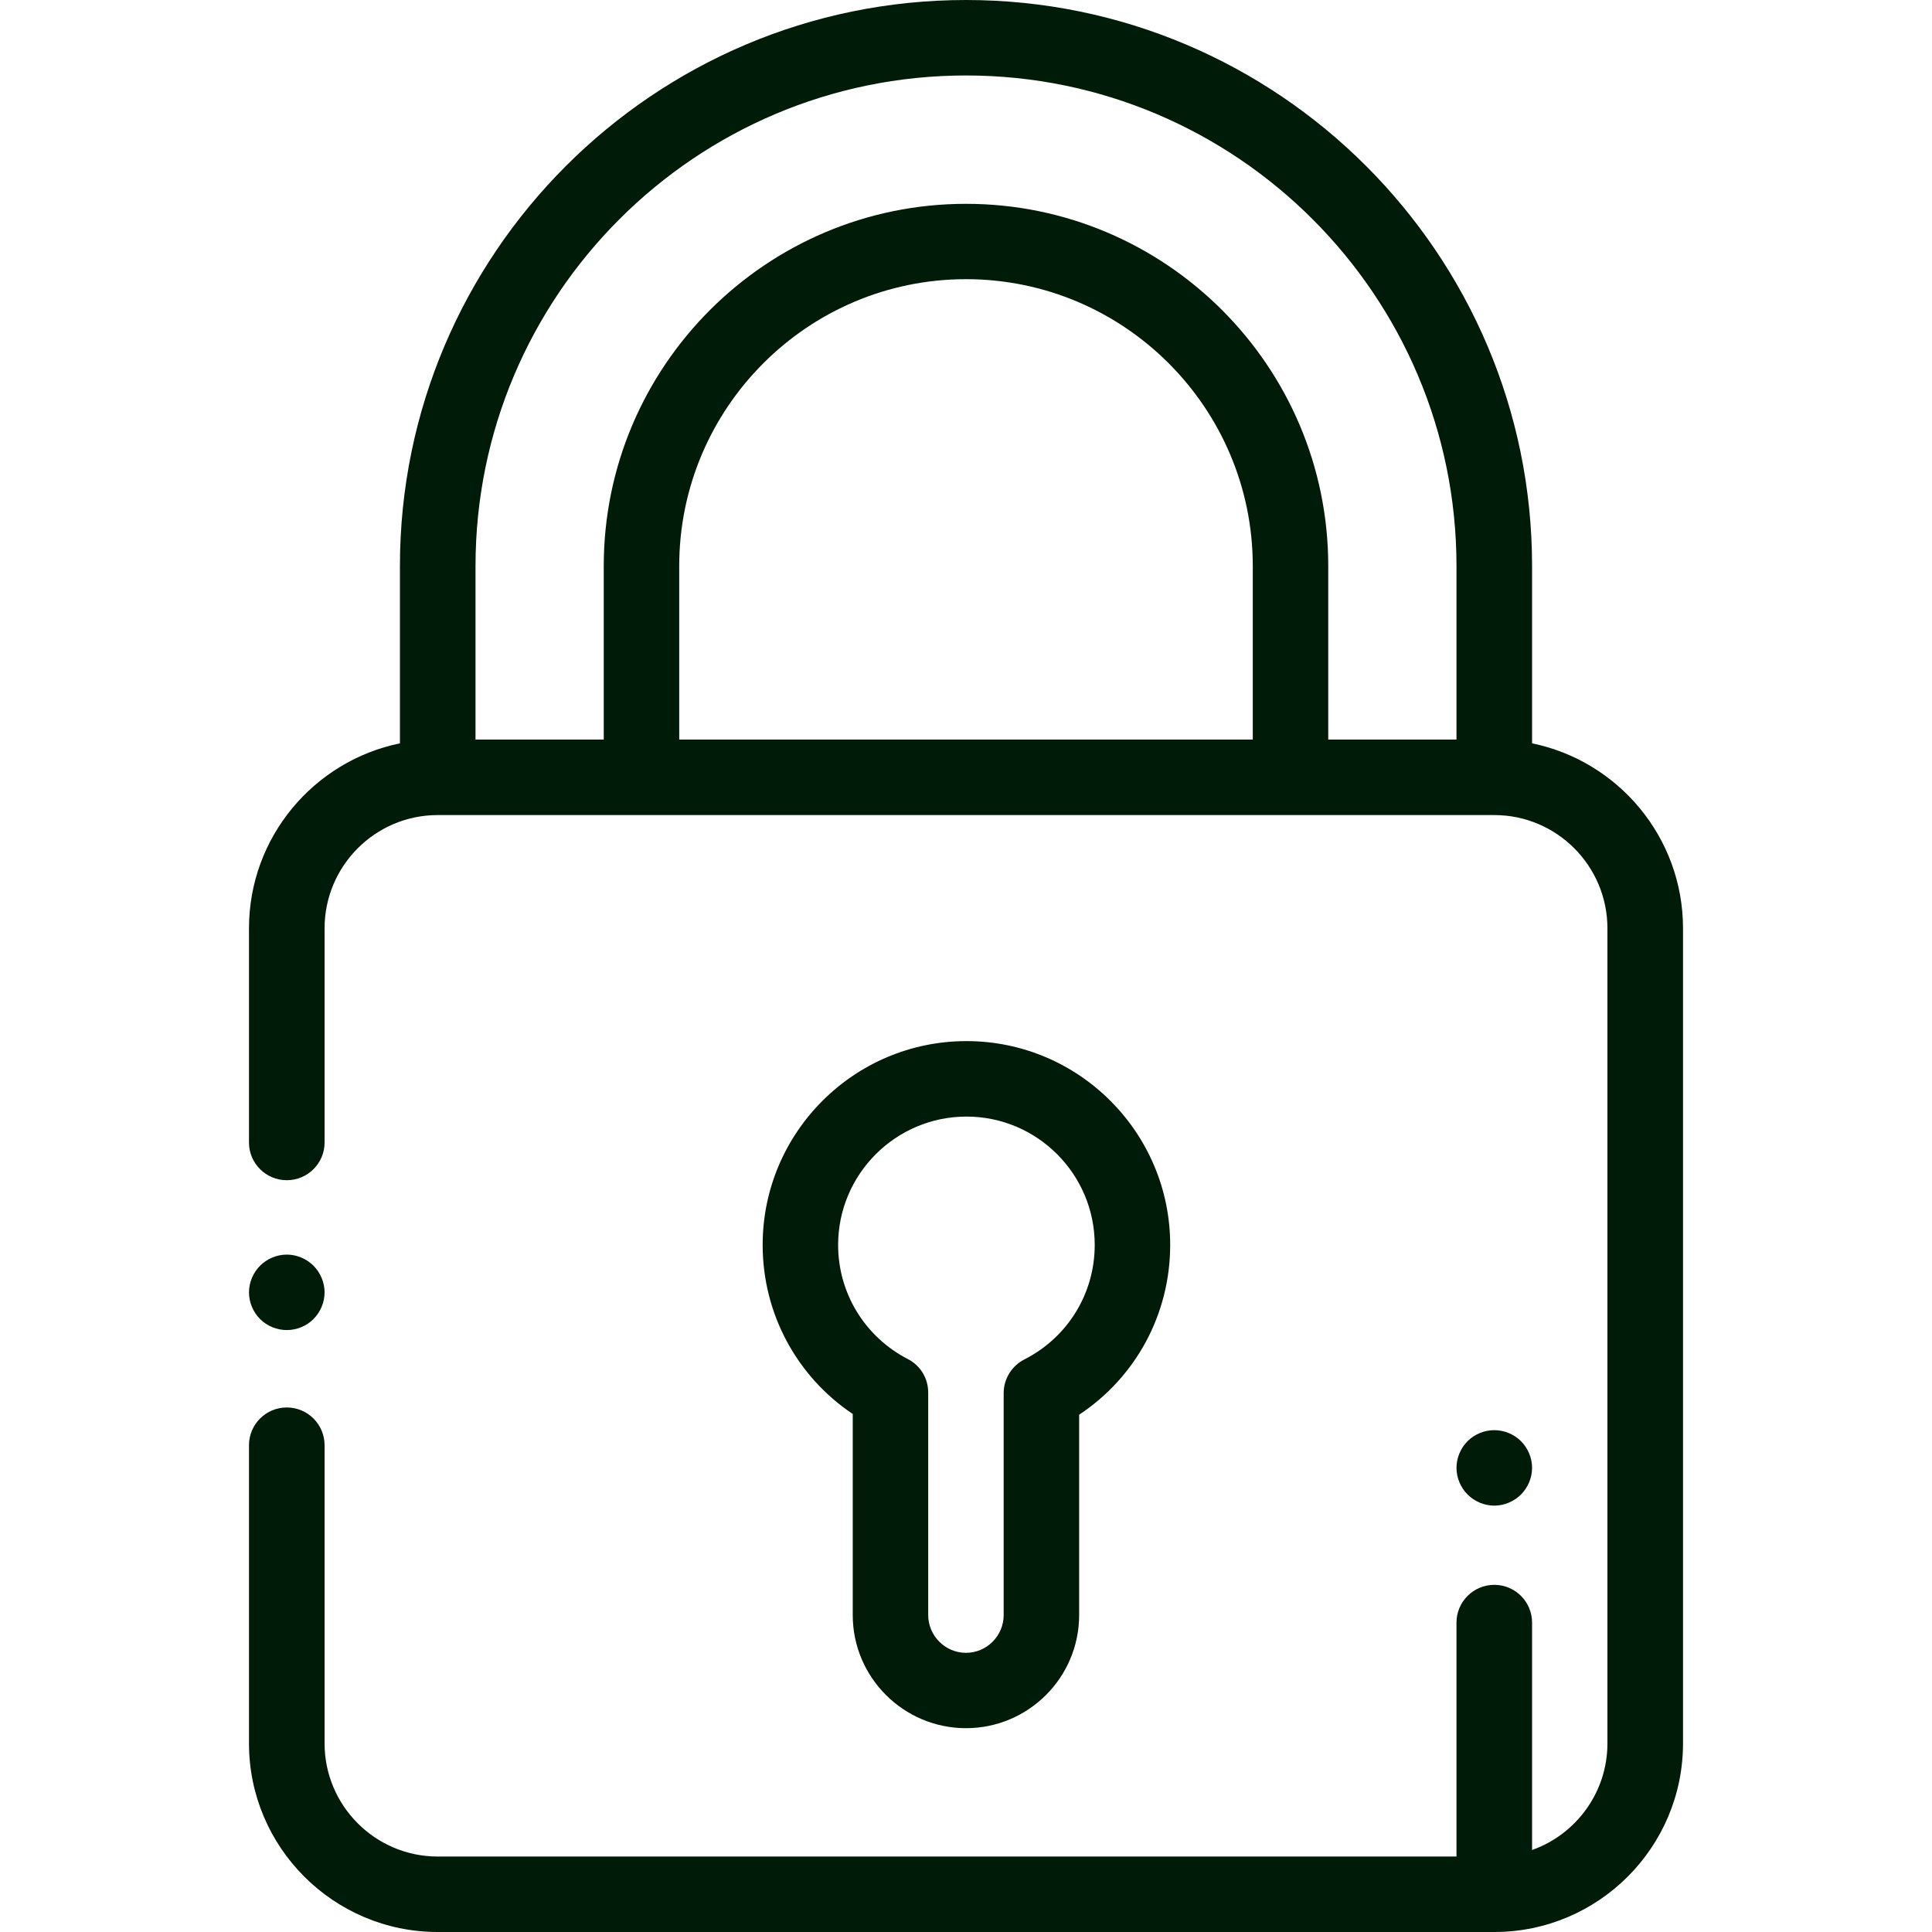 <svg width="16" height="16" viewBox="0 0 16 16" fill="none" xmlns="http://www.w3.org/2000/svg">
<path d="M12.688 6.156V4.688C12.688 2.103 10.585 0 8 0C5.415 0 3.312 2.103 3.312 4.688V6.156C2.6 6.302 2.062 6.933 2.062 7.688V9.462C2.062 9.634 2.202 9.774 2.375 9.774C2.548 9.774 2.688 9.634 2.688 9.462V7.688C2.688 7.171 3.108 6.75 3.625 6.75H12.375C12.892 6.75 13.312 7.171 13.312 7.688V14.438C13.312 14.845 13.051 15.192 12.688 15.321V13.438C12.688 13.265 12.548 13.125 12.375 13.125C12.202 13.125 12.062 13.265 12.062 13.438V15.375H3.625C3.108 15.375 2.688 14.954 2.688 14.438V11.969C2.688 11.796 2.548 11.656 2.375 11.656C2.202 11.656 2.062 11.796 2.062 11.969V14.438C2.062 15.299 2.763 16 3.625 16H12.375C13.237 16 13.938 15.299 13.938 14.438V7.688C13.938 6.933 13.4 6.302 12.688 6.156ZM5.625 6.125V4.688C5.625 3.378 6.69 2.312 8 2.312C9.31 2.312 10.375 3.378 10.375 4.688V6.125H5.625ZM11 6.125V4.688C11 3.033 9.654 1.688 8 1.688C6.346 1.688 5 3.033 5 4.688V6.125H3.938V4.688C3.938 2.447 5.76 0.625 8 0.625C10.24 0.625 12.062 2.447 12.062 4.688V6.125H11Z" fill="#001C08"/>
<path d="M2.375 11.015C2.457 11.015 2.538 10.982 2.596 10.924C2.654 10.866 2.688 10.785 2.688 10.703C2.688 10.621 2.654 10.54 2.596 10.482C2.538 10.424 2.457 10.39 2.375 10.39C2.293 10.39 2.212 10.424 2.154 10.482C2.096 10.54 2.062 10.621 2.062 10.703C2.062 10.785 2.096 10.866 2.154 10.924C2.212 10.982 2.293 11.015 2.375 11.015Z" fill="#001C08"/>
<path d="M8 14.312C8.517 14.312 8.937 13.892 8.937 13.375V11.716C9.407 11.405 9.691 10.882 9.691 10.31C9.691 9.379 8.934 8.622 8.004 8.622C7.073 8.622 6.316 9.379 6.316 10.31C6.316 10.878 6.598 11.399 7.062 11.71V13.375C7.062 13.892 7.483 14.312 8 14.312ZM6.941 10.31C6.941 9.724 7.418 9.247 8.004 9.247C8.59 9.247 9.066 9.724 9.066 10.31C9.066 10.712 8.843 11.075 8.484 11.258C8.379 11.311 8.312 11.419 8.312 11.537V13.375C8.312 13.547 8.172 13.688 8 13.688C7.828 13.688 7.687 13.547 7.687 13.375V11.532C7.687 11.415 7.622 11.308 7.518 11.255C7.162 11.071 6.941 10.709 6.941 10.31Z" fill="#001C08"/>
<path d="M12.375 12.469C12.457 12.469 12.538 12.435 12.596 12.377C12.654 12.319 12.688 12.239 12.688 12.156C12.688 12.074 12.654 11.993 12.596 11.935C12.538 11.877 12.457 11.844 12.375 11.844C12.293 11.844 12.212 11.877 12.154 11.935C12.096 11.993 12.062 12.074 12.062 12.156C12.062 12.238 12.096 12.319 12.154 12.377C12.212 12.435 12.293 12.469 12.375 12.469Z" fill="#001C08"/>
</svg>
